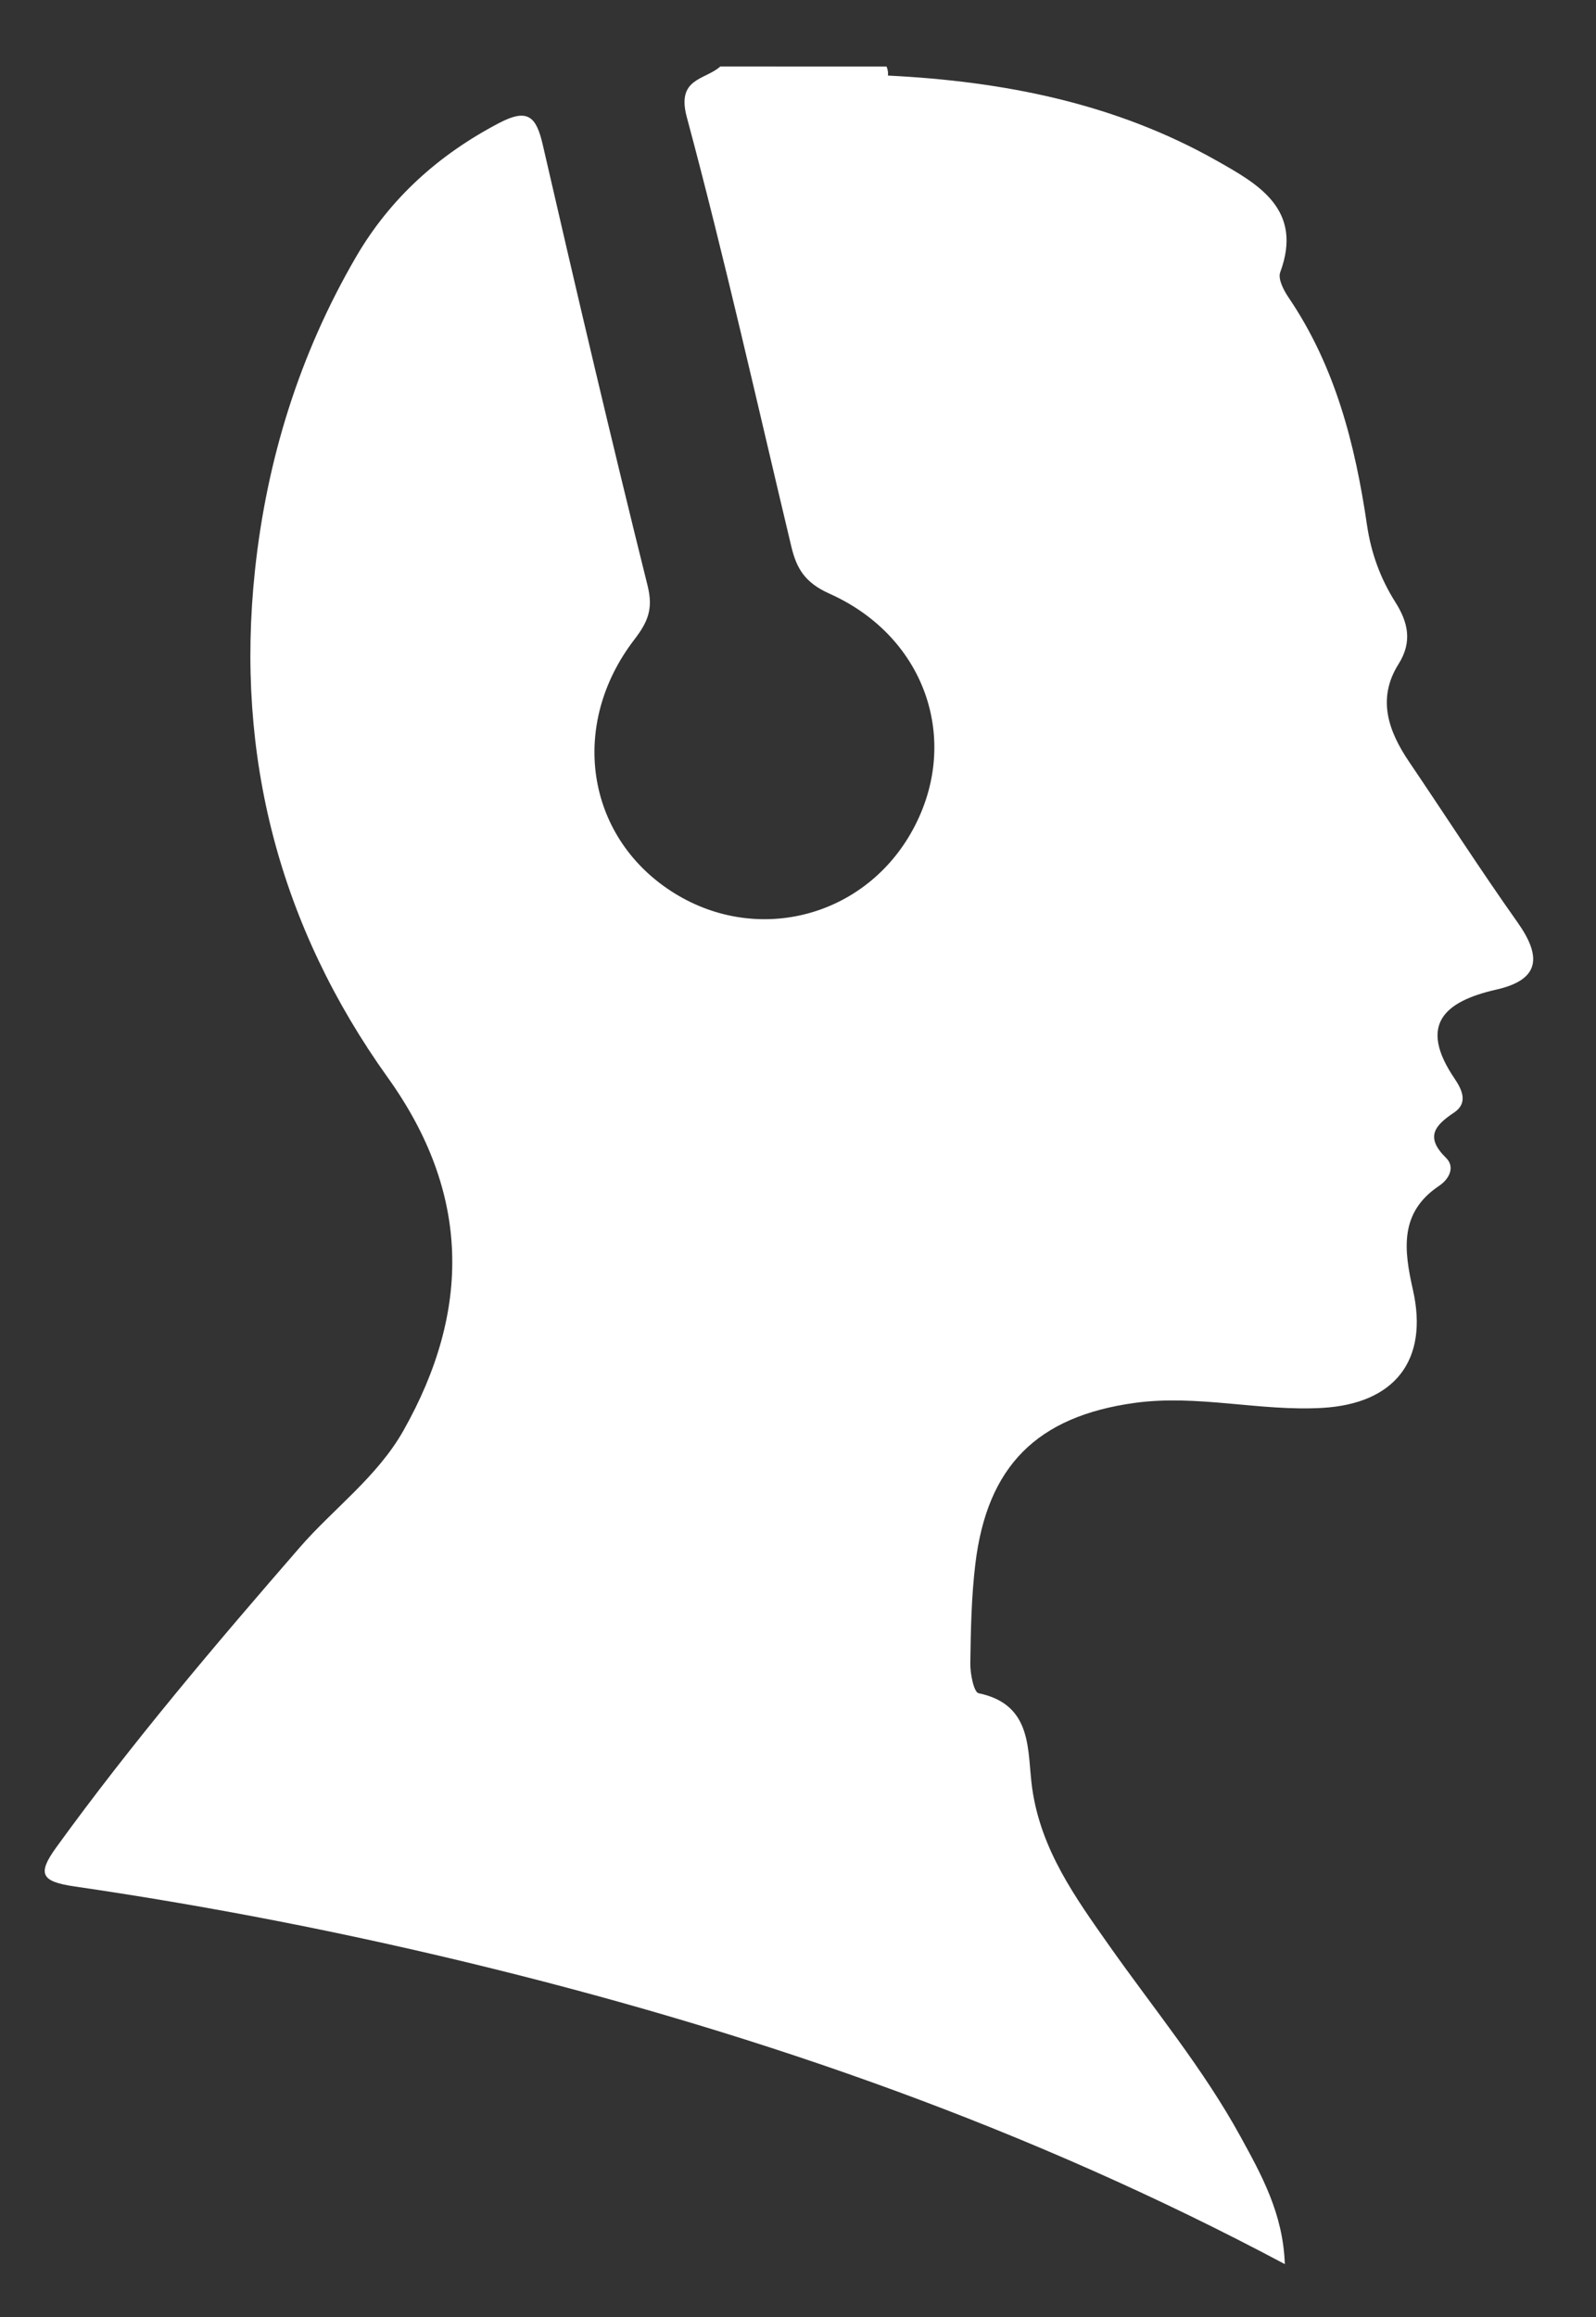 <?xml version="1.0" encoding="utf-8"?>
<!-- Generator: Adobe Illustrator 16.0.0, SVG Export Plug-In . SVG Version: 6.00 Build 0)  -->
<!DOCTYPE svg PUBLIC "-//W3C//DTD SVG 1.1//EN" "http://www.w3.org/Graphics/SVG/1.1/DTD/svg11.dtd">
<svg version="1.1" id="Layer_1" xmlns="http://www.w3.org/2000/svg" xmlns:xlink="http://www.w3.org/1999/xlink" x="0px" y="0px"
	 width="144px" height="209px" viewBox="0 0 144 209" enable-background="new 0 0 144 209" xml:space="preserve">
<rect x="0" y="0" width="144" height="209" fill="#333333" stroke="none"/>
<g>
	<path fill-rule="evenodd" clip-rule="evenodd" fill="#FFFFFF" d="M80.119,6.817c10.412,0.512,20.488,2.493,29.645,7.668
		c3.696,2.089,7.862,4.372,5.743,10.075c-0.218,0.587,0.305,1.609,0.742,2.253c4.224,6.214,6.019,13.254,7.089,20.543
		c0.368,2.507,1.201,4.81,2.559,6.954c1.121,1.772,1.571,3.543,0.29,5.577c-1.962,3.11-0.937,6.034,0.951,8.822
		c3.264,4.818,6.411,9.719,9.774,14.466c2.152,3.039,2.114,5.166-1.892,6.074c-4.76,1.079-7.059,3.193-3.786,8.022
		c0.684,1.008,1.25,2.211-0.037,3.07c-1.78,1.188-2.628,2.223-0.72,4.098c0.807,0.793,0.322,1.876-0.646,2.523
		c-3.615,2.421-3.151,5.819-2.348,9.376c1.435,6.348-1.642,10.267-8.181,10.642c-5.663,0.325-11.264-1.237-16.948-0.447
		c-8.765,1.219-13.289,5.672-14.354,14.53c-0.356,2.962-0.411,5.969-0.453,8.956c-0.014,0.932,0.316,2.604,0.749,2.695
		c4.987,1.039,4.359,5.276,4.838,8.608c0.796,5.534,3.883,9.809,6.938,14.146c4.022,5.708,8.501,11.109,11.866,17.258
		c1.883,3.439,3.828,6.915,3.986,11.477c-22.92-12.198-46.813-20.554-71.538-26.666c-12.438-3.075-24.995-5.548-37.664-7.397
		c-3.003-0.438-3.388-1.116-1.652-3.514c6.834-9.438,14.407-18.351,22.002-27.092c2.985-3.437,6.977-6.34,9.335-10.521
		c6.125-10.856,6.033-21.414-1.405-31.803c-9.794-13.68-13.779-29.024-12-45.749c1.065-10.017,4.018-19.516,9.104-28.262
		c3.086-5.307,7.472-9.25,12.939-12.11c2.586-1.352,3.342-0.57,3.928,1.979c3.052,13.276,6.165,26.541,9.457,39.76
		c0.52,2.09,0.027,3.262-1.195,4.853c-5.906,7.689-4.368,17.689,3.305,22.685c7.458,4.856,17.161,2.537,21.613-5.167
		c4.646-8.038,1.557-17.686-7.319-21.658c-2.207-0.987-2.963-2.26-3.437-4.247c-3.087-12.927-5.986-25.905-9.432-38.736
		c-0.95-3.537,1.638-3.319,3.02-4.558c1.666,0,3.333,0,4.999,0C73.283,7.285,76.796,5.872,80.119,6.817z"/>
	<path fill-rule="evenodd" clip-rule="evenodd" fill="#FFFFFF" d="M80.119,6.817C76.734,6.645,73.216,8.121,69.987,6
		c3.333,0,6.666,0,9.999,0C80.1,6.261,80.144,6.533,80.119,6.817z"/>
</g>
</svg>
